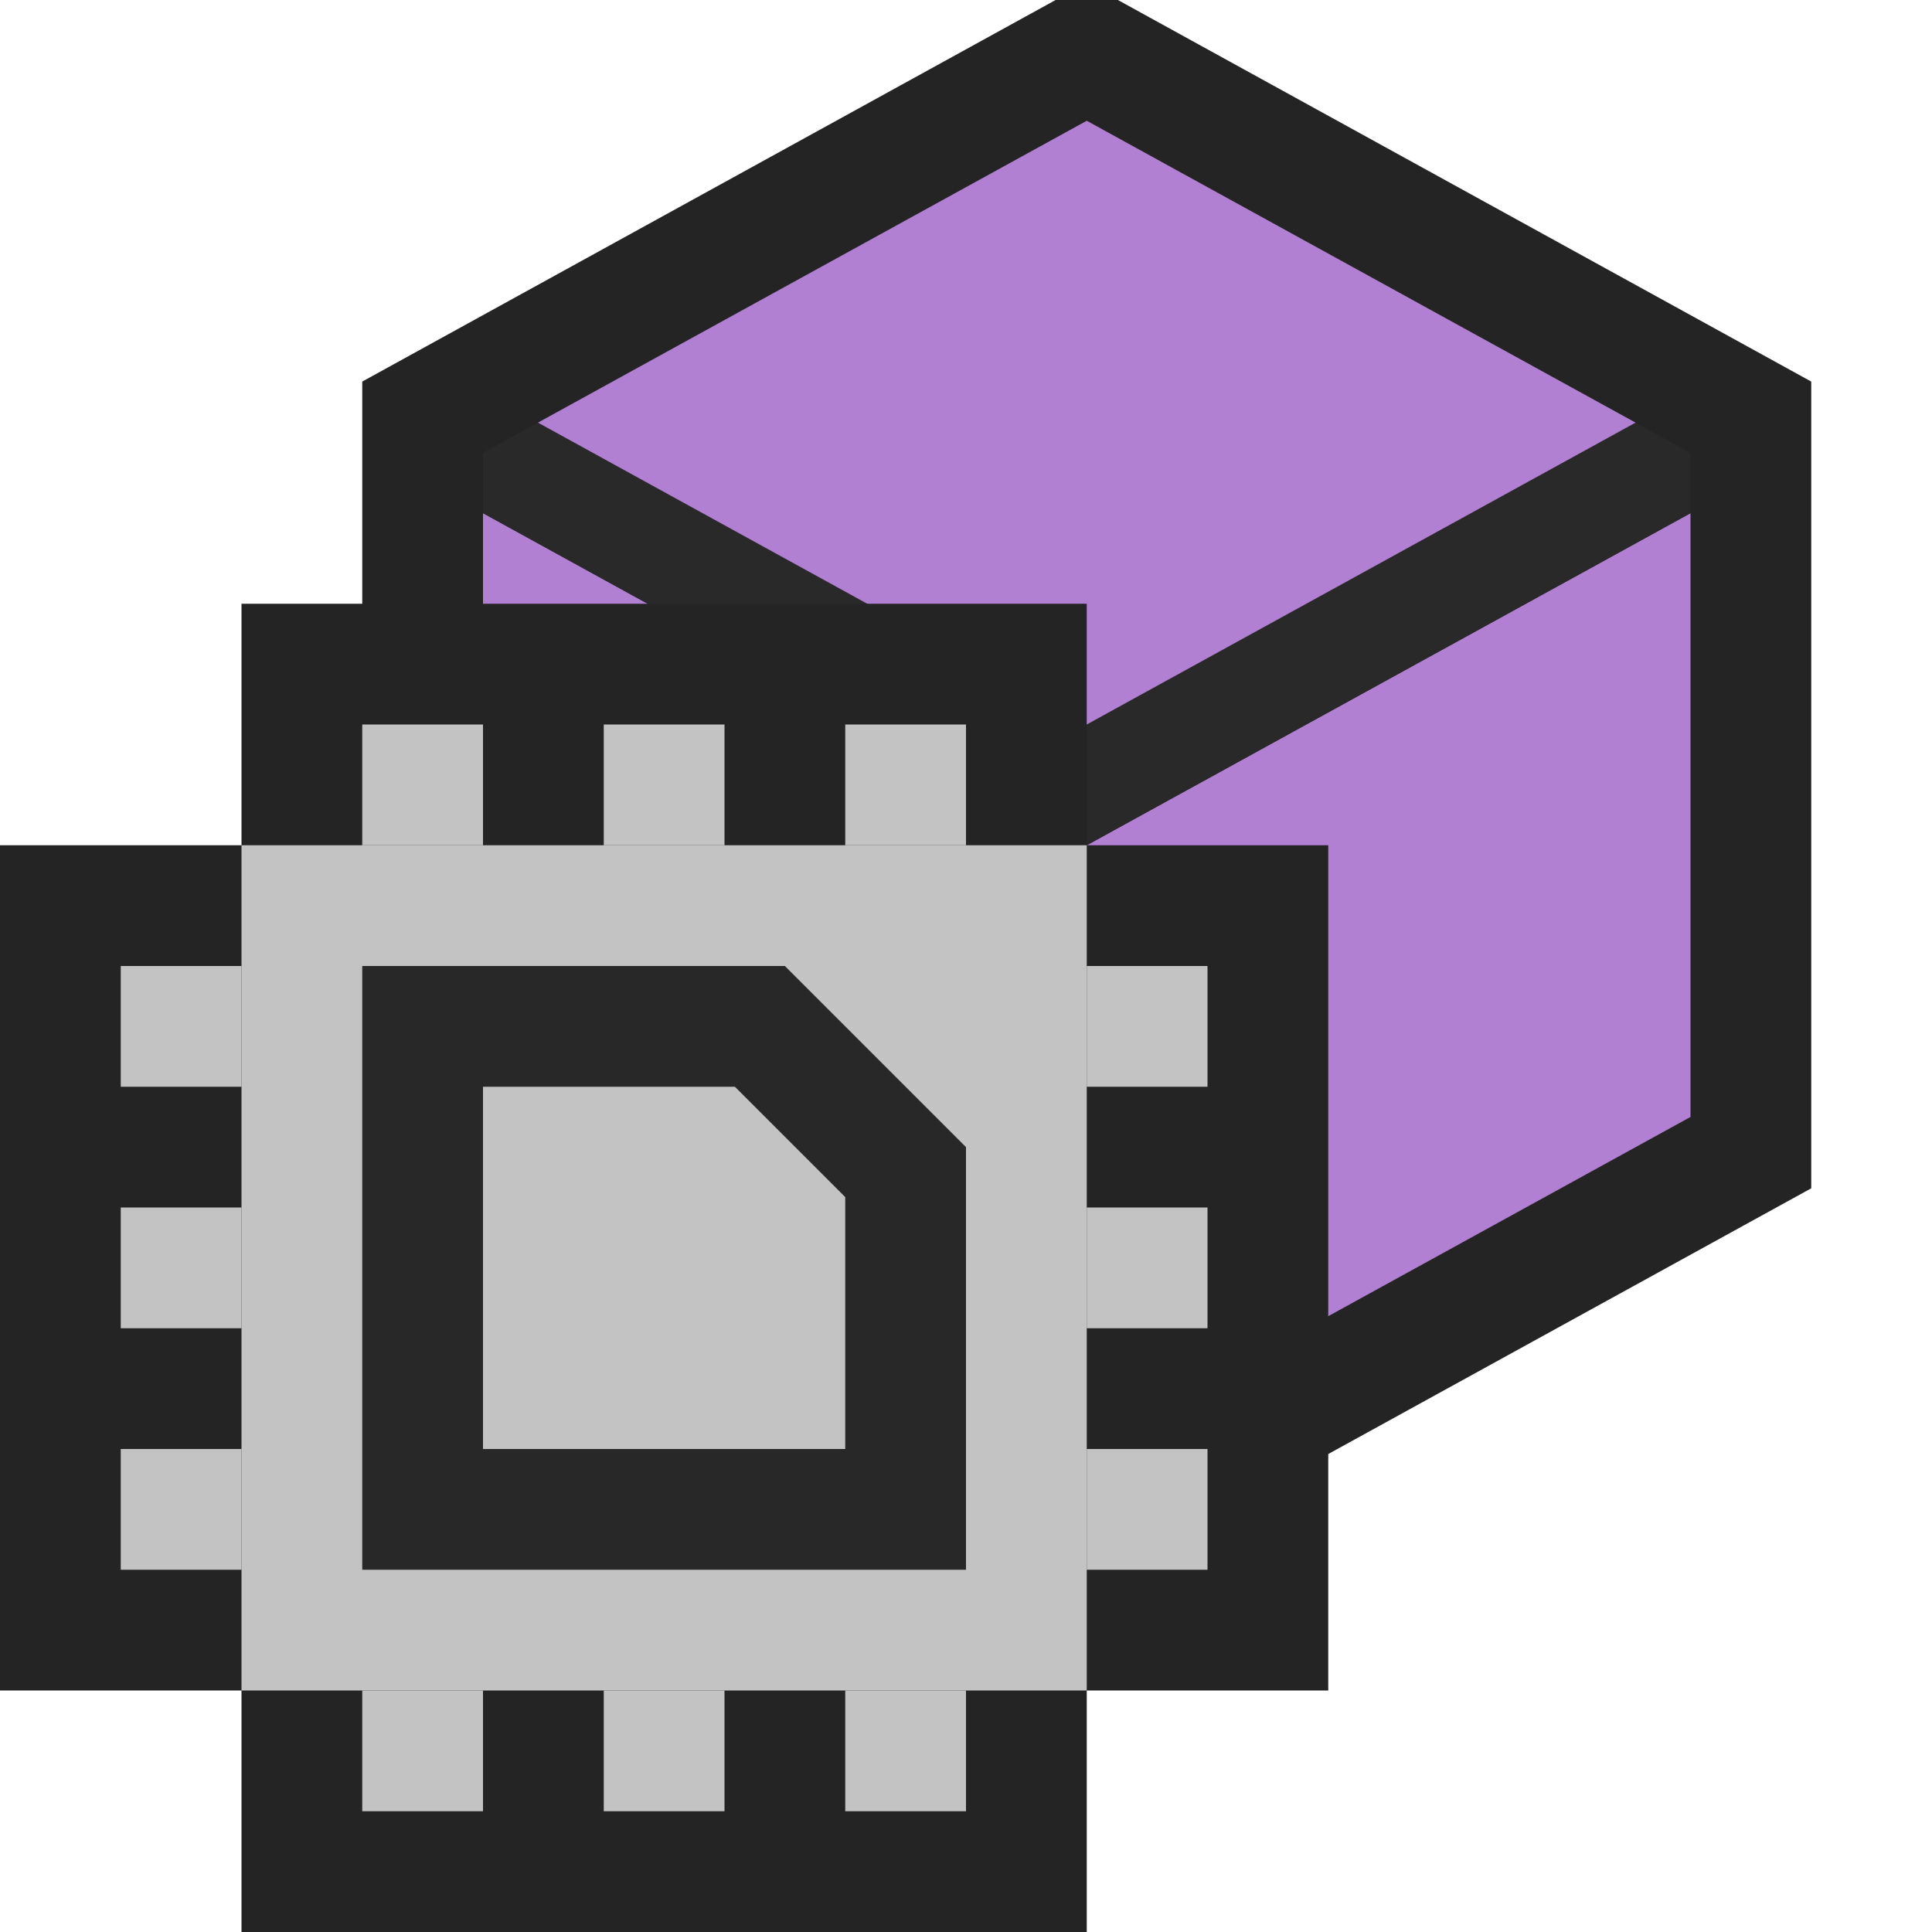 <svg ti:v='1' width='16' height='16' viewBox='0,0,16,16' xmlns='http://www.w3.org/2000/svg' xmlns:ti='urn:schemas-jetbrains-com:tisvg'><g><path fill-rule='evenodd' d='M0,0L16,0L16,16L0,16Z' fill='#FFFFFF' opacity='0'/><path fill-rule='evenodd' d='M3,3.16L3,9.841L8.742,13L9.258,13L15,9.841L15,3.16L9.258,9.9864196776877634E-05L8.742,9.9864196776877634E-05L3,3.16Z' fill='#242424'/><path fill-rule='evenodd' d='M4,4.25L4,9.25L9,12L9,7L4,4.25Z' fill='#B180D3'/><path fill-rule='evenodd' d='M14,4.25L9,7L9,12L14,9.25L14,4.25Z' fill='#B180D3'/><path fill-rule='evenodd' d='M13.545,3.5L9,6L4.455,3.5L4,3.751L4,4.25L9,7L14,4.25L14,3.751L13.545,3.5Z' fill='#292929'/><path fill-rule='evenodd' d='M9,6L13.545,3.5L9,1L4.455,3.5L9,6Z' fill='#B180D3'/><path fill-rule='evenodd' d='M2,16L2,14L0,14L0,7L2,7L2,5L9,5L9,7L11,7L11,14L9,14L9,16L2,16Z' fill='#242424'/><path fill-rule='evenodd' d='M2,14L9,14L9,7L2,7L2,14Z' fill='#C3C3C3'/><path fill-rule='evenodd' d='M8,6L7,6L7,7L8,7M6,6L5,6L5,7L6,7M4,6L3,6L3,7L4,7M2,8L1,8L1,9L2,9M2,10L1,10L1,11L2,11M2,12L1,12L1,13L2,13M4,14L3,14L3,15L4,15M6,14L5,14L5,15L6,15M8,14L7,14L7,15L8,15M10,12L9,12L9,13L10,13M10,10L9,10L9,11L10,11M10,9L9,9L9,8L10,8L10,9Z' fill='#C3C3C3'/><path fill-rule='evenodd' d='M8,13L3,13L3,8L6.5,8L8,9.5L8,13Z' fill='#282828'/><path fill-rule='evenodd' d='M4,12L4,9L6.086,9L7,9.914L7,12L4,12Z' fill='#C3C3C3'/></g></svg>